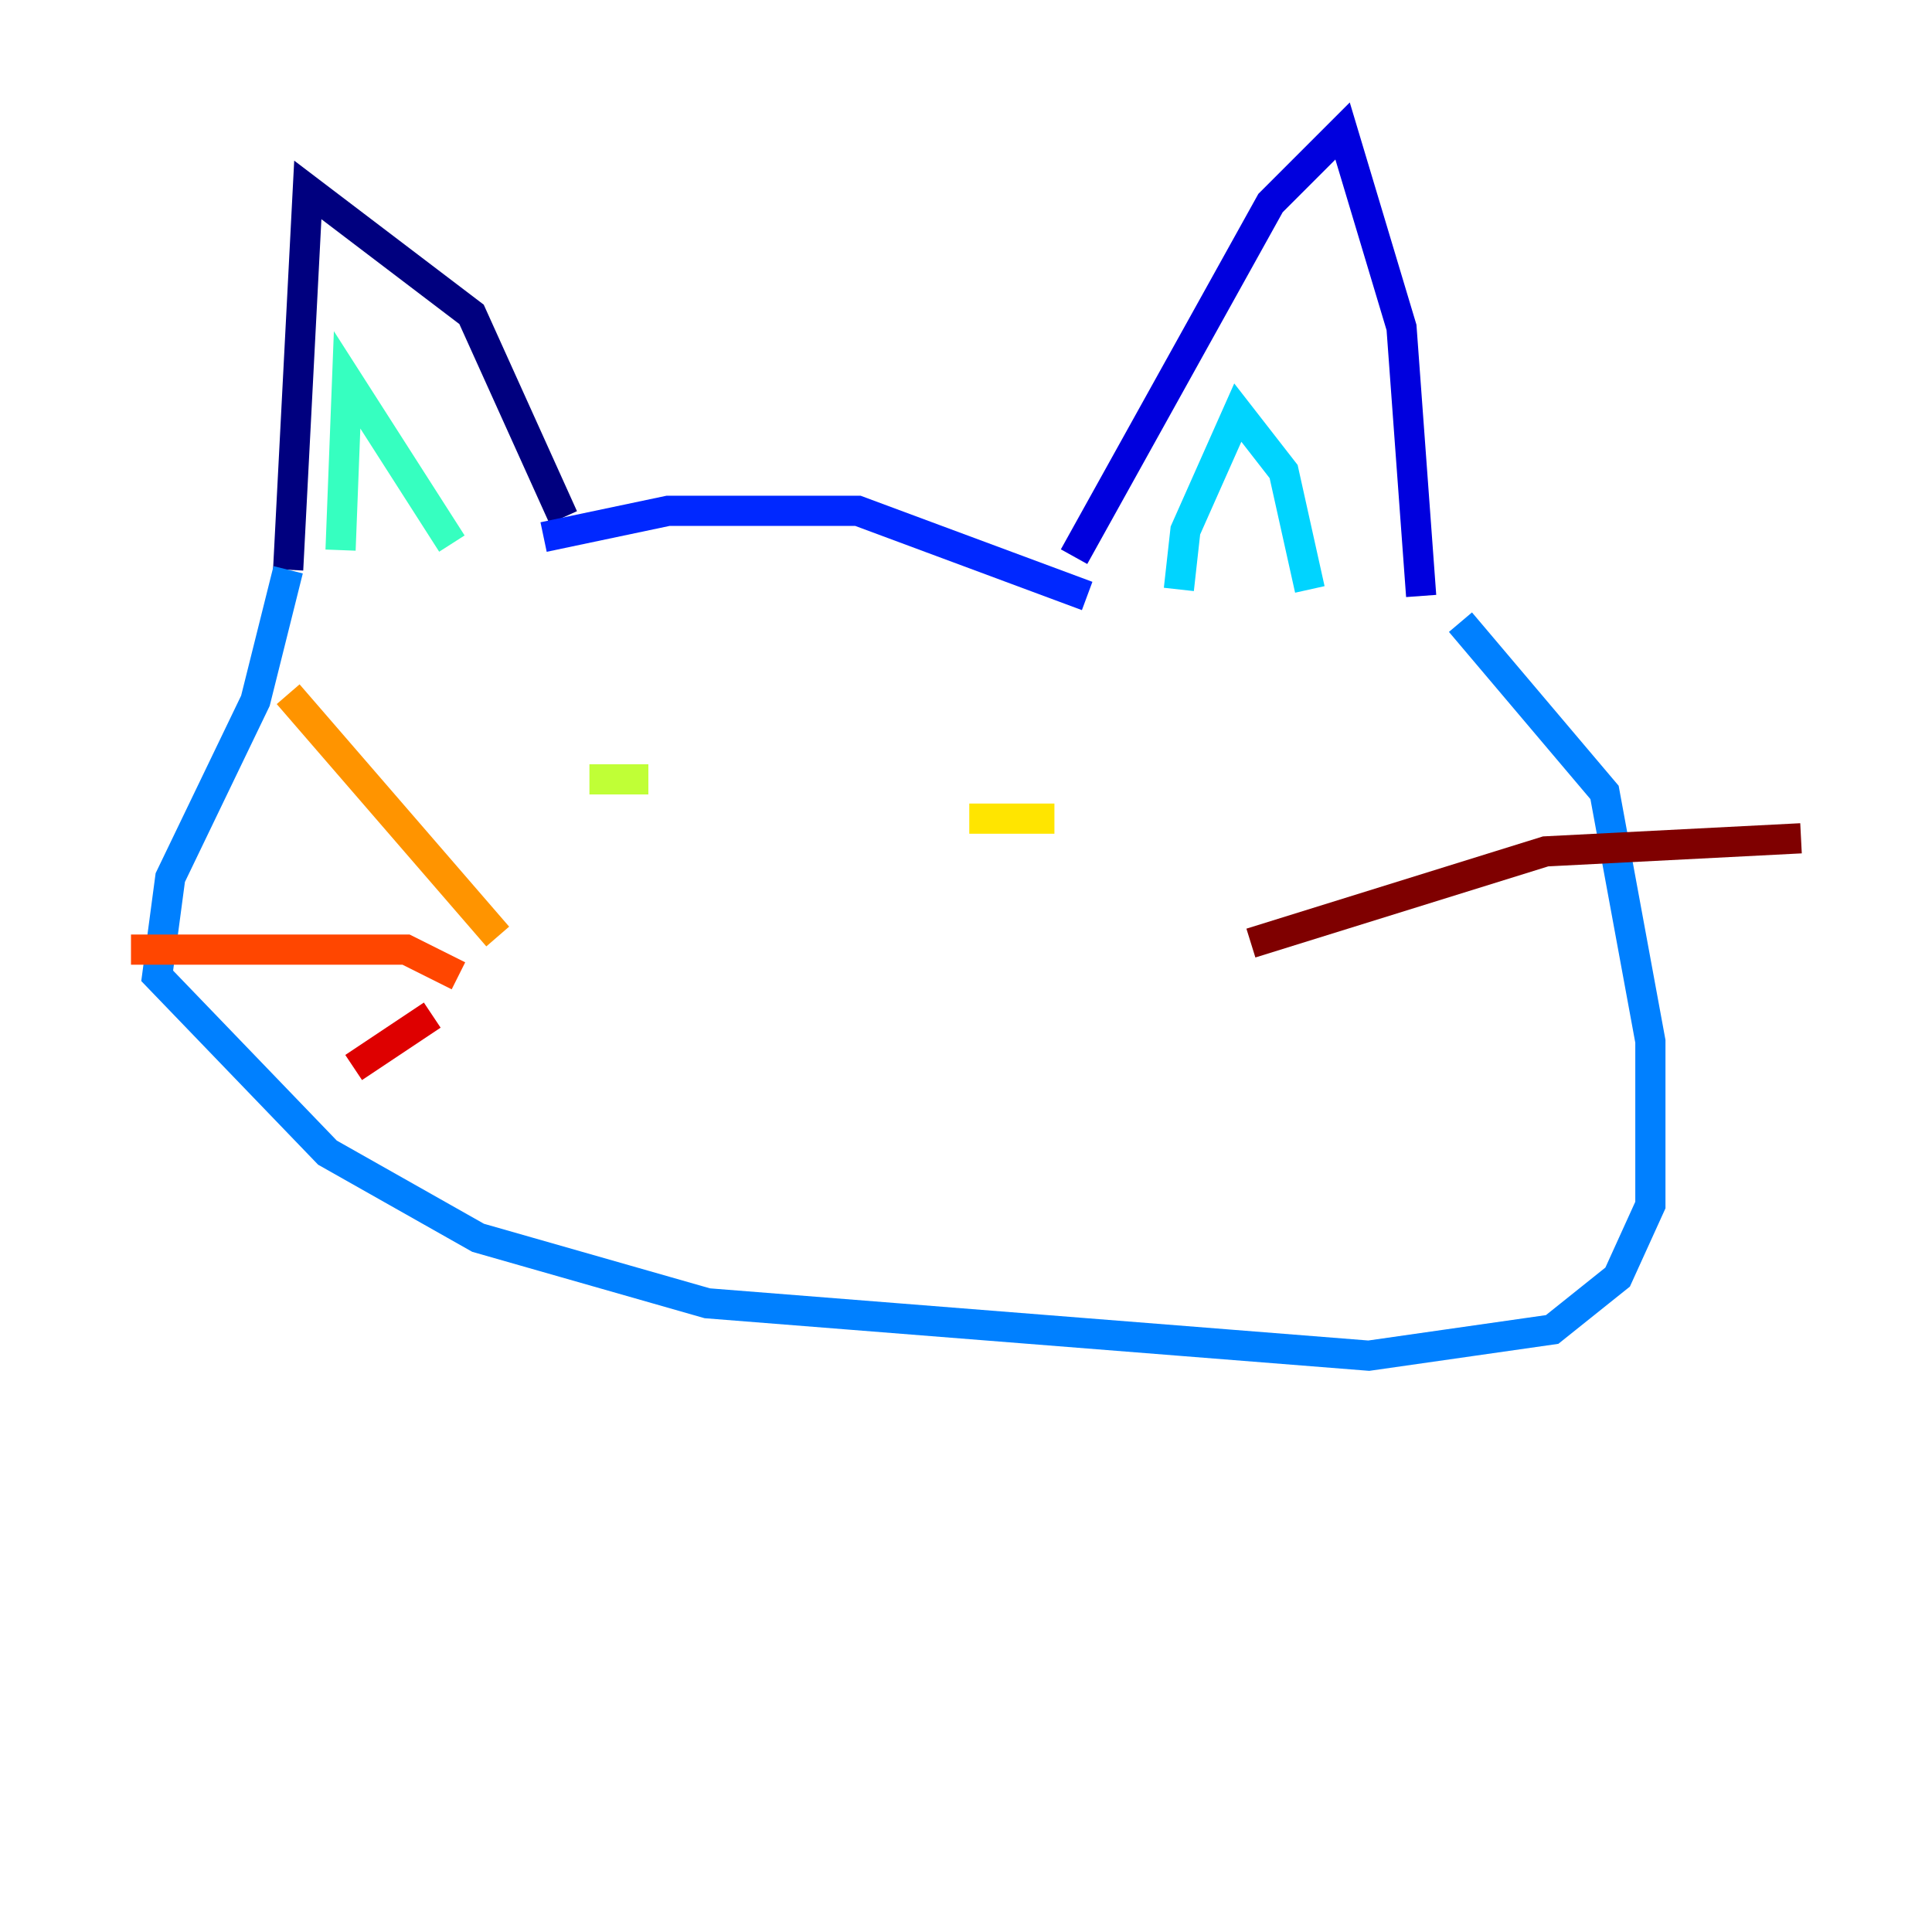 <?xml version="1.0" encoding="utf-8" ?>
<svg baseProfile="tiny" height="128" version="1.2" viewBox="0,0,128,128" width="128" xmlns="http://www.w3.org/2000/svg" xmlns:ev="http://www.w3.org/2001/xml-events" xmlns:xlink="http://www.w3.org/1999/xlink"><defs /><polyline fill="none" points="19.091,37.749 20.393,12.583 31.241,20.827 37.315,34.278" stroke="#00007f" stroke-width="2" /><polyline fill="none" points="71.159,36.881 84.176,13.451 88.949,8.678 92.854,21.695 94.156,39.485" stroke="#0000de" stroke-width="2" /><polyline fill="none" points="36.014,35.58 44.258,33.844 56.841,33.844 72.027,39.485" stroke="#0028ff" stroke-width="2" /><polyline fill="none" points="19.091,37.749 16.922,46.427 11.281,58.142 10.414,64.651 21.695,76.366 31.675,82.007 46.861,86.346 90.685,89.817 102.834,88.081 107.173,84.61 109.342,79.837 109.342,68.99 106.305,52.502 96.759,41.22" stroke="#0080ff" stroke-width="2" /><polyline fill="none" points="78.102,39.051 78.536,35.146 82.007,27.336 85.044,31.241 86.78,39.051" stroke="#00d4ff" stroke-width="2" /><polyline fill="none" points="22.563,36.447 22.997,25.166 29.939,36.014" stroke="#36ffc0" stroke-width="2" /><polyline fill="none" points="36.447,50.766 36.447,50.766" stroke="#7cff79" stroke-width="2" /><polyline fill="none" points="39.051,51.634 42.956,51.634" stroke="#c0ff36" stroke-width="2" /><polyline fill="none" points="64.217,54.237 69.858,54.237" stroke="#ffe500" stroke-width="2" /><polyline fill="none" points="32.976,62.047 19.091,45.993" stroke="#ff9400" stroke-width="2" /><polyline fill="none" points="30.373,64.651 26.902,62.915 8.678,62.915" stroke="#ff4600" stroke-width="2" /><polyline fill="none" points="28.637,67.254 23.43,70.725" stroke="#de0000" stroke-width="2" /><polyline fill="none" points="82.875,62.481 102.4,56.407 119.322,55.539" stroke="#7f0000" stroke-width="2" /></svg>